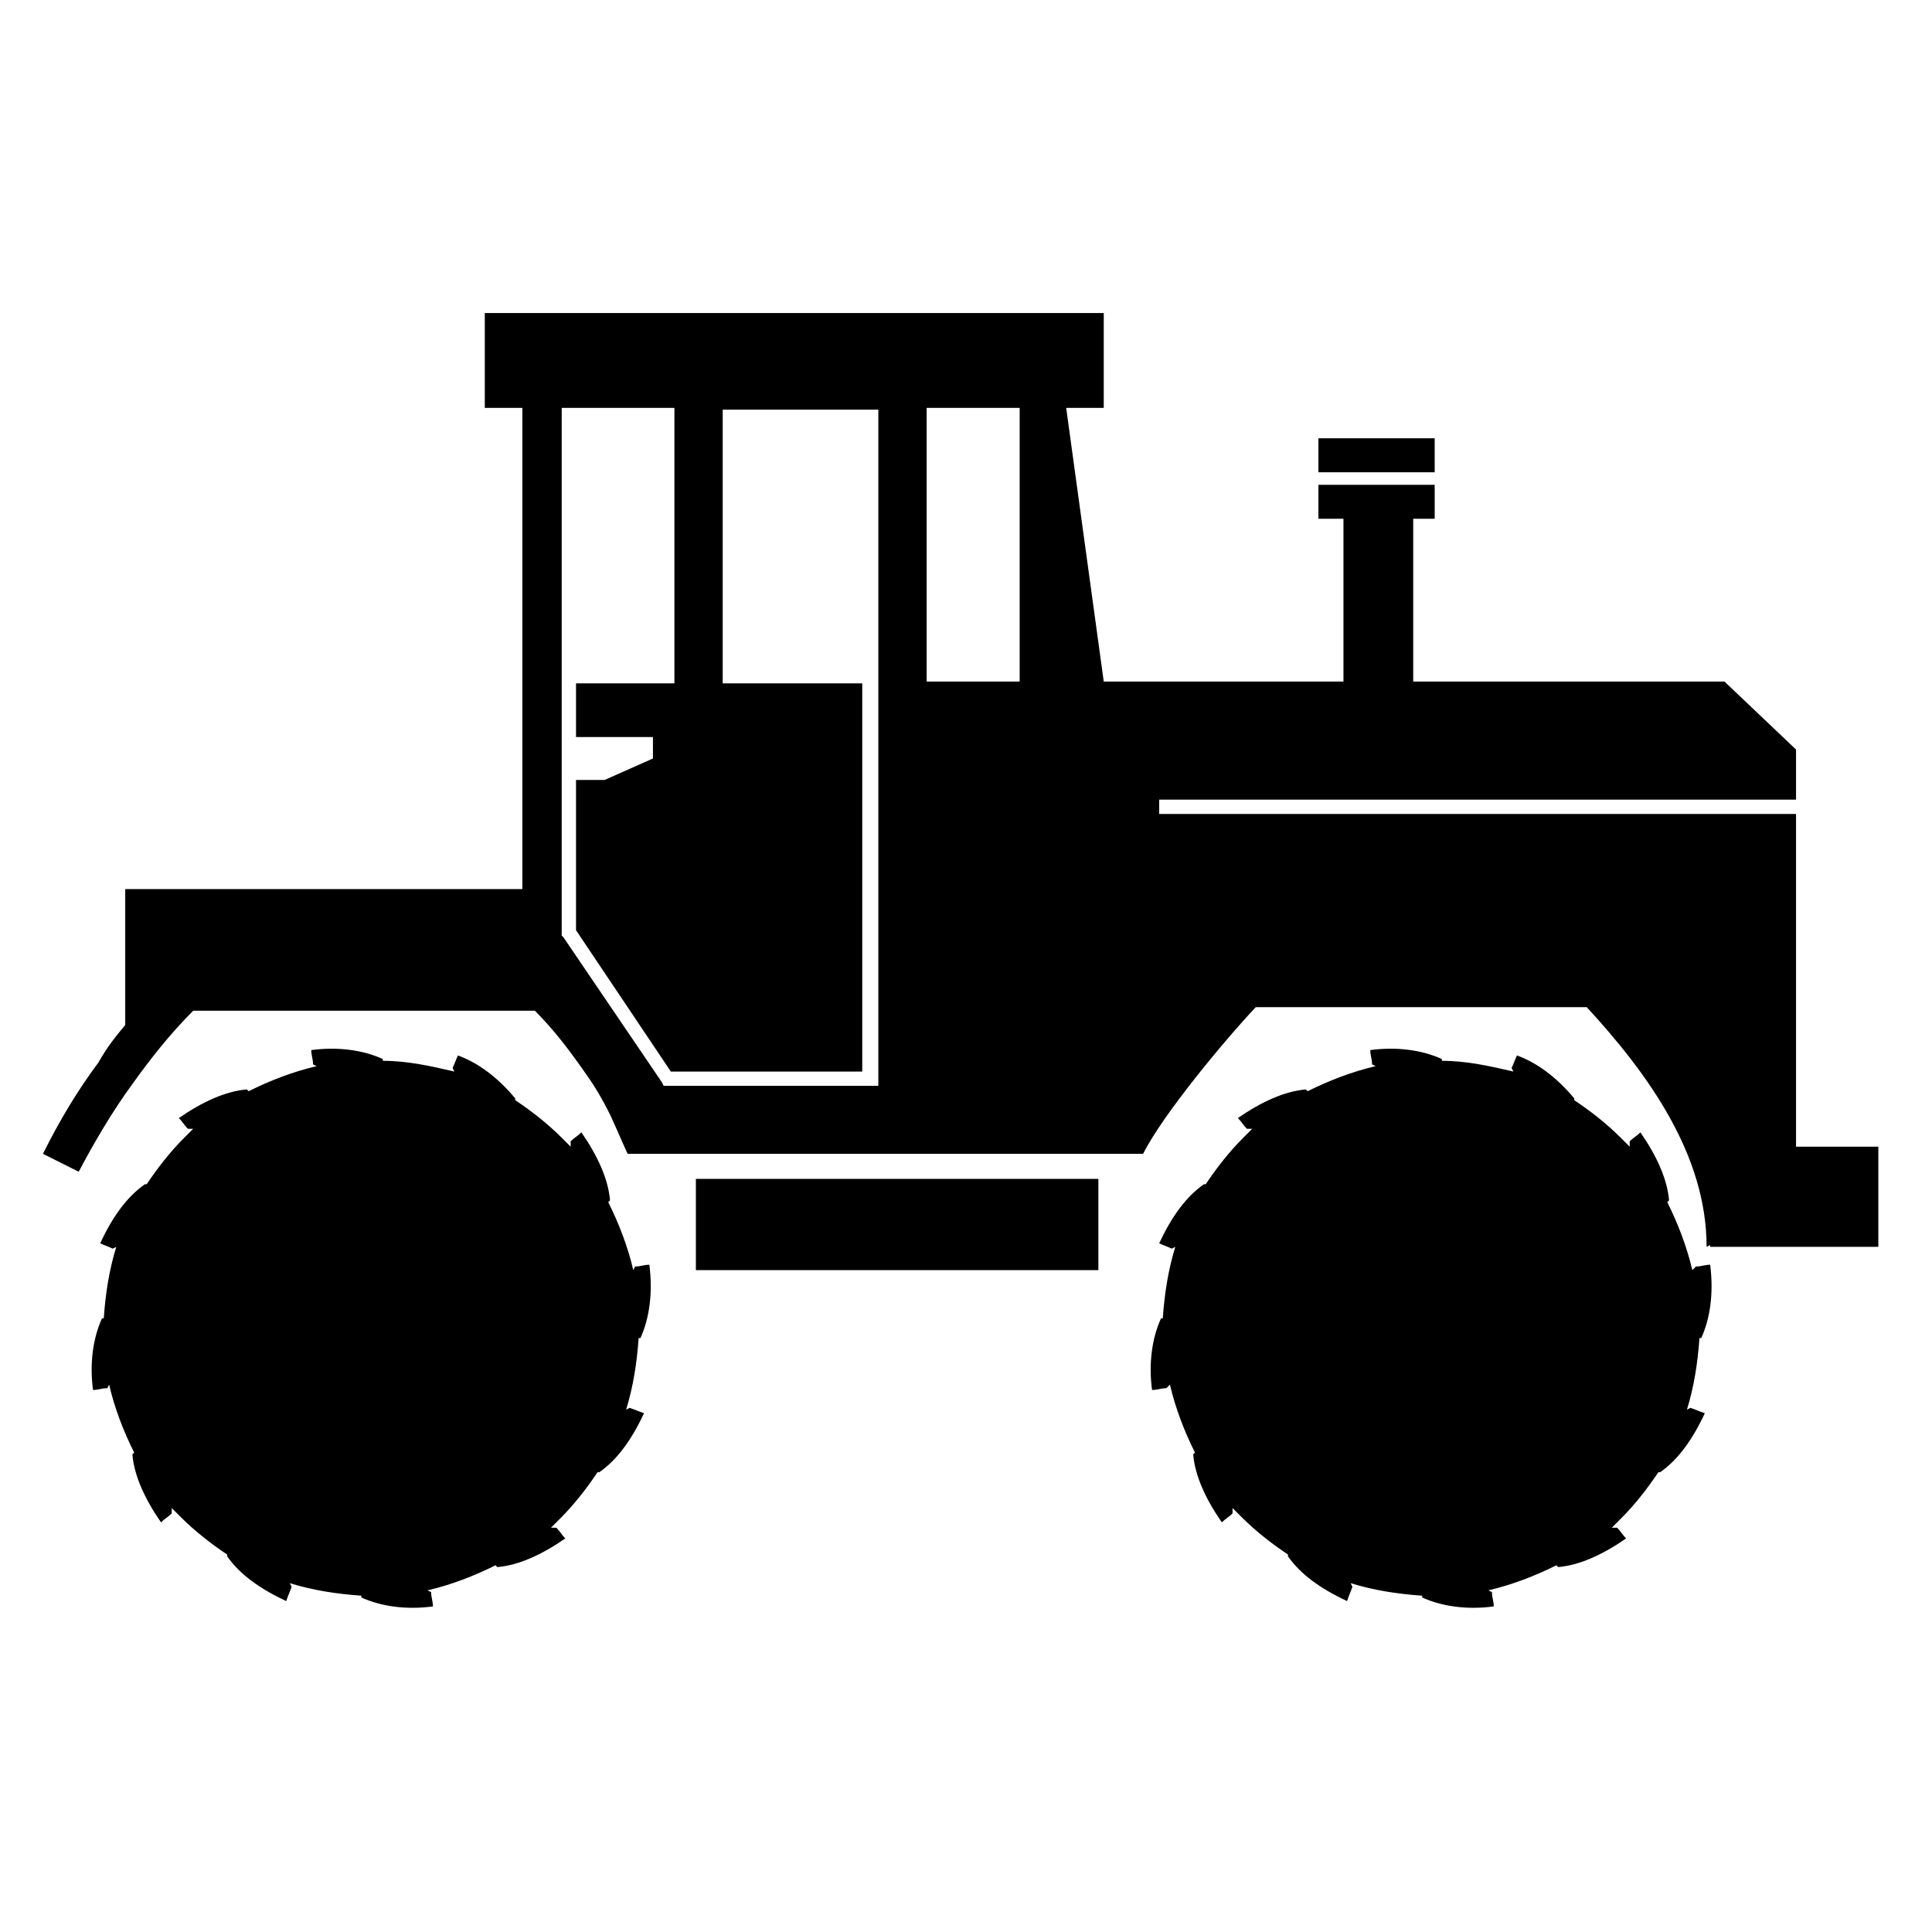 <?xml version="1.0" standalone="no"?><!DOCTYPE svg PUBLIC "-//W3C//DTD SVG 1.1//EN" "http://www.w3.org/Graphics/SVG/1.1/DTD/svg11.dtd"><svg t="1676092732010" class="icon" viewBox="0 0 1024 1024" version="1.1" xmlns="http://www.w3.org/2000/svg" p-id="41500" xmlns:xlink="http://www.w3.org/1999/xlink" width="200" height="200"><path d="M323.319 590.696c-3.793-7.585-7.585-14.222-12.326-20.859-8.533-12.326-17.067-23.704-27.496-34.133H102.4c-12.326 12.326-22.756 25.6-32.237 38.874-10.43 14.222-19.911 30.341-28.444 46.459l-18.963-9.481c8.533-17.067 18.015-33.185 29.393-48.356 4.741-8.533 9.481-14.222 14.222-19.911v-72.059h210.489V216.178h-19.911v-50.252h328.059v50.252h-19.911l19.911 145.067h127.052V274.963h-13.274v-18.015h61.63V274.963H749.037v86.281h164.978l37.926 36.03v26.548H614.4v7.585h337.541v176.356h43.615v53.096h-89.126v-0.948l-1.896 0.948c0-48.356-30.341-91.022-63.526-127.052H665.6c-16.119 17.067-49.304 56.889-59.733 77.748H332.8c0 0.948-3.793-8.533-9.481-20.859z m59.733-253.156v24.652h73.956v205.748H355.556L305.304 493.037v-79.644h15.17l25.6-11.378v-11.378h-40.77v-28.444h52.148V216.178h-59.733V495.881l0.948 0.948 52.148 76.8 0.948 1.896h113.778V217.126h-82.489v120.415z m315.733-105.244v18.015h61.63v-18.015h-61.63zM202.904 562.252v-0.948c-10.43-4.741-23.704-6.637-37.926-4.741 0 2.844 0.948 4.741 0.948 7.585l1.896 0.948c-12.326 2.844-24.652 7.585-36.03 13.274l-0.948-0.948c-11.378 0.948-23.704 6.637-36.03 15.17 1.896 1.896 2.844 3.793 4.741 5.689h2.844l-4.741 4.741c-7.585 7.585-14.222 16.119-19.911 24.652h-0.948c-9.481 6.637-17.067 17.067-23.704 31.289 1.896 0.948 4.741 1.896 6.637 2.844l1.896-0.948c-3.793 12.326-5.689 24.652-6.637 37.926h-0.948c-4.741 10.43-6.637 23.704-4.741 37.926 2.844 0 4.741-0.948 7.585-0.948l0.948-1.896c2.844 12.326 7.585 24.652 13.274 36.03l-0.948 0.948c0.948 11.378 6.637 23.704 15.17 36.03 1.896-1.896 3.793-2.844 5.689-4.741v-2.844l4.741 4.741c7.585 7.585 16.119 14.222 24.652 19.911v0.948c6.637 9.481 17.067 17.067 31.289 23.704 0.948-2.844 1.896-4.741 2.844-7.585l-0.948-1.896c12.326 3.793 24.652 5.689 37.926 6.637v0.948c10.43 4.741 23.704 6.637 37.926 4.741 0-2.844-0.948-4.741-0.948-7.585l-1.896-0.948c12.326-2.844 24.652-7.585 36.03-13.274l0.948 0.948c11.378-0.948 23.704-6.637 36.03-15.17-1.896-1.896-2.844-3.793-4.741-5.689h-2.844l4.741-4.741c7.585-7.585 14.222-16.119 19.911-24.652h0.948c9.481-6.637 17.067-17.067 23.704-31.289-2.844-0.948-4.741-1.896-7.585-2.844l-1.896 0.948c3.793-12.326 5.689-24.652 6.637-37.926h0.948c4.741-10.43 6.637-23.704 4.741-38.874-2.844 0-4.741 0.948-7.585 0.948l-0.948 1.896c-2.844-12.326-7.585-24.652-13.274-36.03l0.948-0.948c-0.948-11.378-6.637-23.704-15.17-36.03-1.896 1.896-3.793 2.844-5.689 4.741v2.844l-4.741-4.741c-7.585-7.585-16.119-14.222-24.652-19.911v-0.948c-9.481-11.378-19.911-18.963-30.341-22.756-0.948 1.896-1.896 4.741-2.844 6.637l0.948 1.896c-12.326-2.844-24.652-5.689-37.926-5.689z m54.993 80.593c-15.17-15.17-36.978-24.652-59.733-24.652-23.704 0-44.563 9.481-59.733 24.652-15.17 15.17-24.652 36.978-24.652 59.733s9.481 44.563 24.652 59.733c15.17 15.17 36.978 24.652 59.733 24.652 23.704 0 44.563-9.481 59.733-24.652 15.17-15.17 24.652-36.978 24.652-59.733s-9.481-44.563-24.652-59.733z m110.933-18.963V673.185h213.333v-48.356H368.83v-0.948z m395.378-61.63v-0.948c-10.43-4.741-23.704-6.637-37.926-4.741 0 2.844 0.948 4.741 0.948 7.585l1.896 0.948c-12.326 2.844-24.652 7.585-36.03 13.274l-0.948-0.948c-11.378 0.948-23.704 6.637-36.03 15.17 1.896 1.896 2.844 3.793 4.741 5.689h2.844l-4.741 4.741c-7.585 7.585-14.222 16.119-19.911 24.652h-0.948c-9.481 6.637-17.067 17.067-23.704 31.289 1.896 0.948 4.741 1.896 6.637 2.844l1.896-0.948c-3.793 12.326-5.689 24.652-6.637 37.926h-0.948c-4.741 10.43-6.637 23.704-4.741 37.926 2.844 0 4.741-0.948 7.585-0.948l1.896-1.896c2.844 12.326 7.585 24.652 13.274 36.03l-0.948 0.948c0.948 11.378 6.637 23.704 15.17 36.03 1.896-1.896 3.793-2.844 5.689-4.741v-2.844l4.741 4.741c7.585 7.585 16.119 14.222 24.652 19.911v0.948c6.637 9.481 17.067 17.067 31.289 23.704 0.948-2.844 1.896-4.741 2.844-7.585l-0.948-1.896c12.326 3.793 24.652 5.689 37.926 6.637v0.948c10.43 4.741 23.704 6.637 37.926 4.741 0-2.844-0.948-4.741-0.948-7.585l-1.896-0.948c12.326-2.844 24.652-7.585 36.03-13.274l0.948 0.948c11.378-0.948 23.704-6.637 36.03-15.17-1.896-1.896-2.844-3.793-4.741-5.689h-2.844l4.741-4.741c7.585-7.585 14.222-16.119 19.911-24.652h0.948c9.481-6.637 17.067-17.067 23.704-31.289-2.844-0.948-4.741-1.896-7.585-2.844l-1.896 0.948c3.793-12.326 5.689-24.652 6.637-37.926h0.948c4.741-10.43 6.637-23.704 4.741-38.874-2.844 0-4.741 0.948-7.585 0.948l-1.896 1.896c-2.844-12.326-7.585-24.652-13.274-36.03l0.948-0.948c-0.948-11.378-6.637-23.704-15.17-36.03-1.896 1.896-3.793 2.844-5.689 4.741v2.844l-4.741-4.741c-7.585-7.585-16.119-14.222-24.652-19.911v-0.948c-9.481-11.378-19.911-18.963-30.341-22.756-0.948 1.896-1.896 4.741-2.844 6.637l0.948 1.896c-12.326-2.844-24.652-5.689-37.926-5.689z m54.993 80.593c-15.17-15.17-36.978-24.652-59.733-24.652-23.704 0-44.563 9.481-59.733 24.652-15.17 15.17-24.652 36.978-24.652 59.733s9.481 44.563 24.652 59.733c15.17 15.17 36.978 24.652 59.733 24.652 23.704 0 44.563-9.481 59.733-24.652 15.17-15.17 24.652-36.978 24.652-59.733s-9.481-44.563-24.652-59.733zM540.444 362.193V216.178h-49.304v145.067H540.444z" p-id="41501"></path></svg>